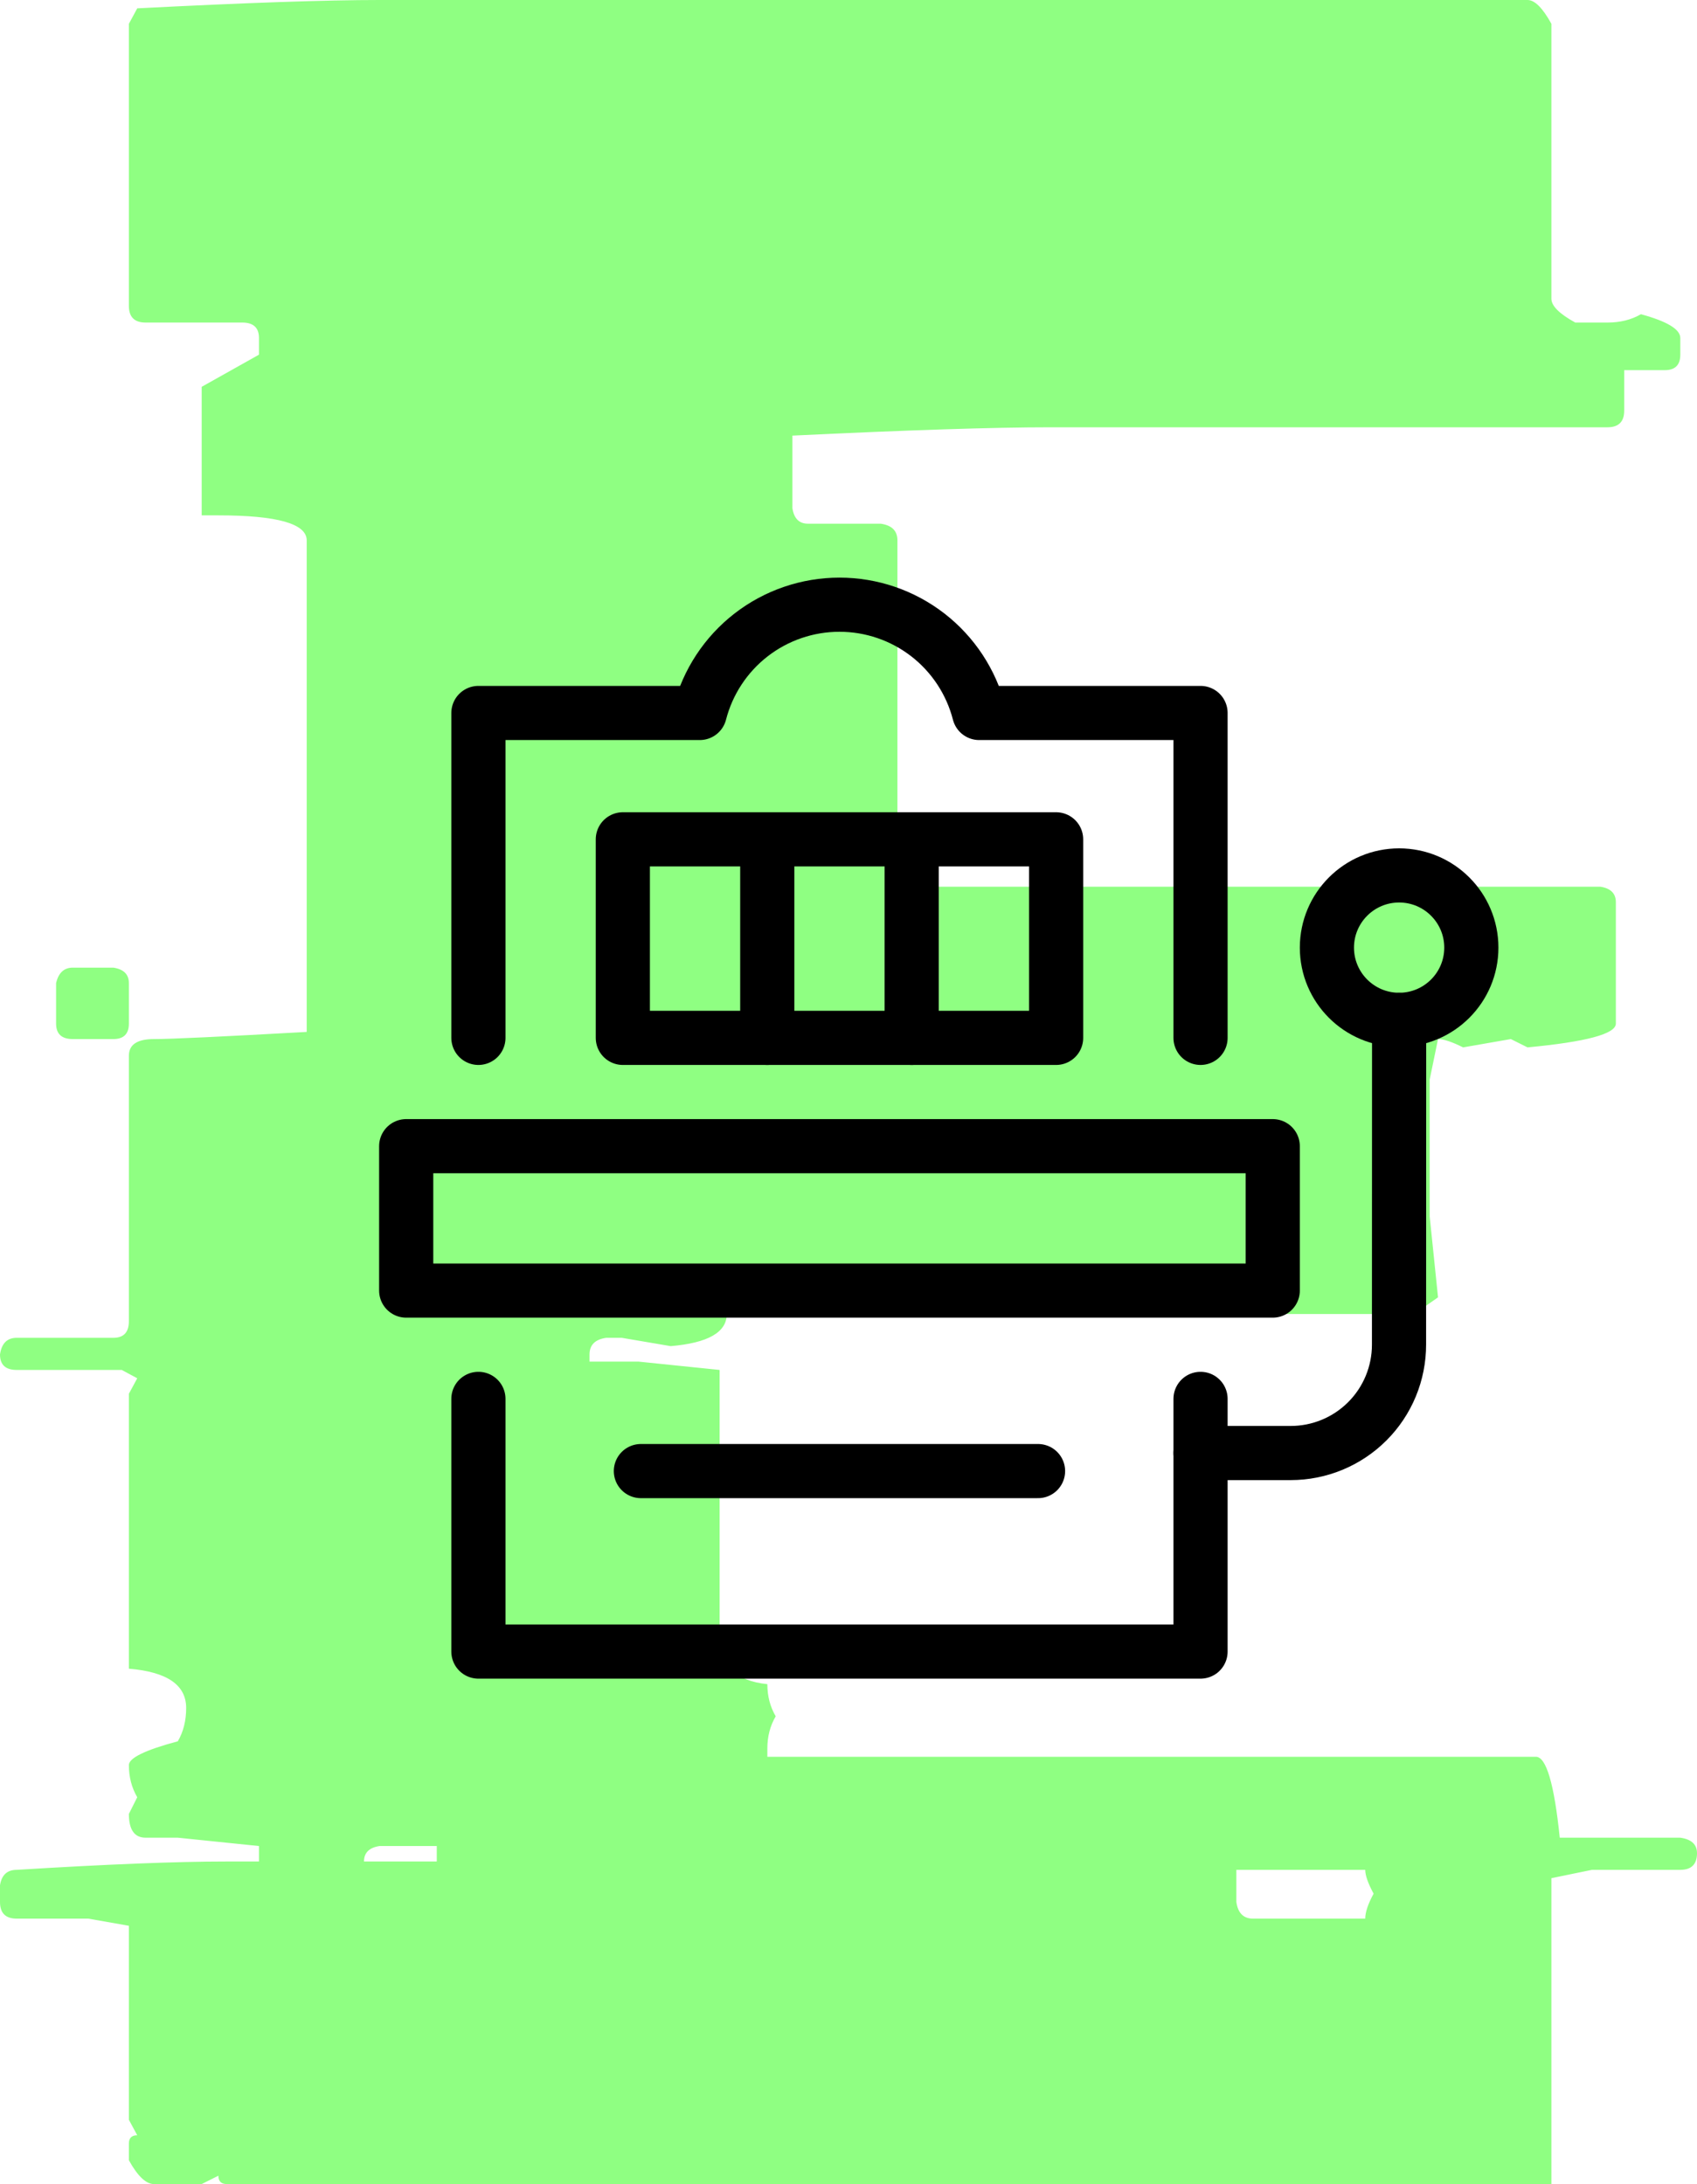 <svg width="94" height="121" viewBox="0 0 94 121" fill="none" xmlns="http://www.w3.org/2000/svg">
<path d="M21.021 0H84.613C85.01 0 85.451 0.44 85.935 1.319V16.551C85.935 16.947 86.376 17.386 87.257 17.87H89.042C89.747 17.87 90.364 17.716 90.893 17.408C92.347 17.804 93.075 18.243 93.075 18.727V19.65C93.075 20.222 92.788 20.507 92.215 20.507H89.968V22.749C89.968 23.365 89.659 23.672 89.042 23.672H58.172C55.043 23.672 50.283 23.826 43.893 24.134V28.156C43.981 28.728 44.268 29.014 44.752 29.014H48.785C49.402 29.102 49.71 29.409 49.71 29.937V49.125H88.646C89.219 49.213 89.505 49.499 89.505 49.983V56.708C89.505 57.28 87.874 57.719 84.613 58.027L83.688 57.566L81.044 58.027C80.427 57.719 79.964 57.566 79.655 57.566L79.193 59.808V67.391L79.655 71.875L78.333 72.798H40.257C40.257 73.809 39.222 74.402 37.151 74.578L34.44 74.117H33.581C32.964 74.204 32.655 74.512 32.655 75.04V75.435H35.366L39.861 75.897V90.668C39.861 92.25 40.742 93.129 42.505 93.305C42.505 93.965 42.659 94.558 42.968 95.086C42.659 95.613 42.505 96.207 42.505 96.866V97.328H85.076C85.649 97.328 86.09 98.822 86.398 101.811H93.075C93.692 101.899 94 102.185 94 102.669C94 103.284 93.692 103.592 93.075 103.592H88.183L85.935 104.053V121H12.56C12.251 121 12.097 120.846 12.097 120.538L11.172 121H8.527C8.087 121 7.624 120.56 7.139 119.681V118.758C7.139 118.45 7.293 118.296 7.602 118.296L7.139 117.439V106.691L4.892 106.295H0.925C0.308 106.295 0 105.988 0 105.372V104.449C0.088 103.878 0.397 103.592 0.925 103.592C5.905 103.284 9.783 103.13 12.56 103.13H14.345V102.273L9.85 101.811H8.065C7.448 101.811 7.139 101.372 7.139 100.493L7.602 99.57C7.293 99.042 7.139 98.448 7.139 97.789C7.139 97.394 8.043 96.954 9.85 96.47C10.158 95.943 10.312 95.327 10.312 94.624C10.312 93.349 9.255 92.624 7.139 92.448V77.216L7.602 76.359L6.743 75.897H0.925C0.308 75.897 0 75.611 0 75.04C0.088 74.424 0.397 74.117 0.925 74.117H6.28C6.853 74.117 7.139 73.809 7.139 73.194V58.489C7.139 57.873 7.602 57.566 8.527 57.566C9.453 57.566 12.273 57.434 16.989 57.17V29.937C16.989 29.014 15.358 28.552 12.097 28.552H11.172V21.43L14.345 19.65V18.727C14.345 18.155 14.036 17.87 13.419 17.87H8.065C7.448 17.87 7.139 17.562 7.139 16.947V1.319L7.602 0.462C13.595 0.154 18.068 0 21.021 0ZM4.032 53.609H6.28C6.853 53.697 7.139 53.983 7.139 54.467V56.708C7.139 57.28 6.853 57.566 6.28 57.566H4.032C3.415 57.566 3.107 57.28 3.107 56.708V54.467C3.239 53.895 3.548 53.609 4.032 53.609ZM20.162 103.13H24.194V102.273H21.021C20.448 102.361 20.162 102.647 20.162 103.13ZM68.484 103.592V105.372C68.572 105.988 68.88 106.295 69.409 106.295H75.623C75.623 105.944 75.777 105.482 76.086 104.911C75.777 104.339 75.623 103.9 75.623 103.592H68.484Z" fill="#8FFF82"/>
<path d="M70.5 63.5H22.5V71.5H70.5V63.5Z" stroke="black" stroke-width="3" stroke-linecap="round" stroke-linejoin="round"/>
<path d="M66.5 77.5V91.5H26.5V77.5" stroke="black" stroke-width="3" stroke-linecap="round" stroke-linejoin="round"/>
<path d="M77.5 56.5L77.494 74.494C77.495 75.282 77.34 76.063 77.039 76.792C76.738 77.521 76.296 78.183 75.739 78.74C75.181 79.298 74.52 79.741 73.791 80.043C73.063 80.345 72.282 80.5 71.494 80.5H66.5" stroke="black" stroke-width="3" stroke-linecap="round" stroke-linejoin="round"/>
<path d="M35.5 81.5H57.499" stroke="black" stroke-width="3" stroke-linecap="round" stroke-linejoin="round"/>
<path d="M58.5 46.5H34.5V57.5H58.5V46.5Z" stroke="black" stroke-width="3" stroke-linecap="round" stroke-linejoin="round"/>
<path d="M77.5 56.5C79.709 56.5 81.5 54.709 81.5 52.5C81.5 50.291 79.709 48.5 77.5 48.5C75.291 48.5 73.5 50.291 73.5 52.5C73.5 54.709 75.291 56.5 77.5 56.5Z" stroke="black" stroke-width="3" stroke-linecap="round" stroke-linejoin="round"/>
<path d="M42.5 47.5V57.5" stroke="black" stroke-width="3" stroke-linecap="round" stroke-linejoin="round"/>
<path d="M50.5 47.5V57.5" stroke="black" stroke-width="3" stroke-linecap="round" stroke-linejoin="round"/>
<path d="M26.5 57.5V39.5H38.762C39.204 37.783 40.204 36.262 41.604 35.176C43.005 34.09 44.727 33.501 46.5 33.501C48.273 33.501 49.995 34.09 51.396 35.176C52.796 36.262 53.796 37.783 54.238 39.5H66.5V57.5" stroke="black" stroke-width="3" stroke-linecap="round" stroke-linejoin="round"/>
</svg>
